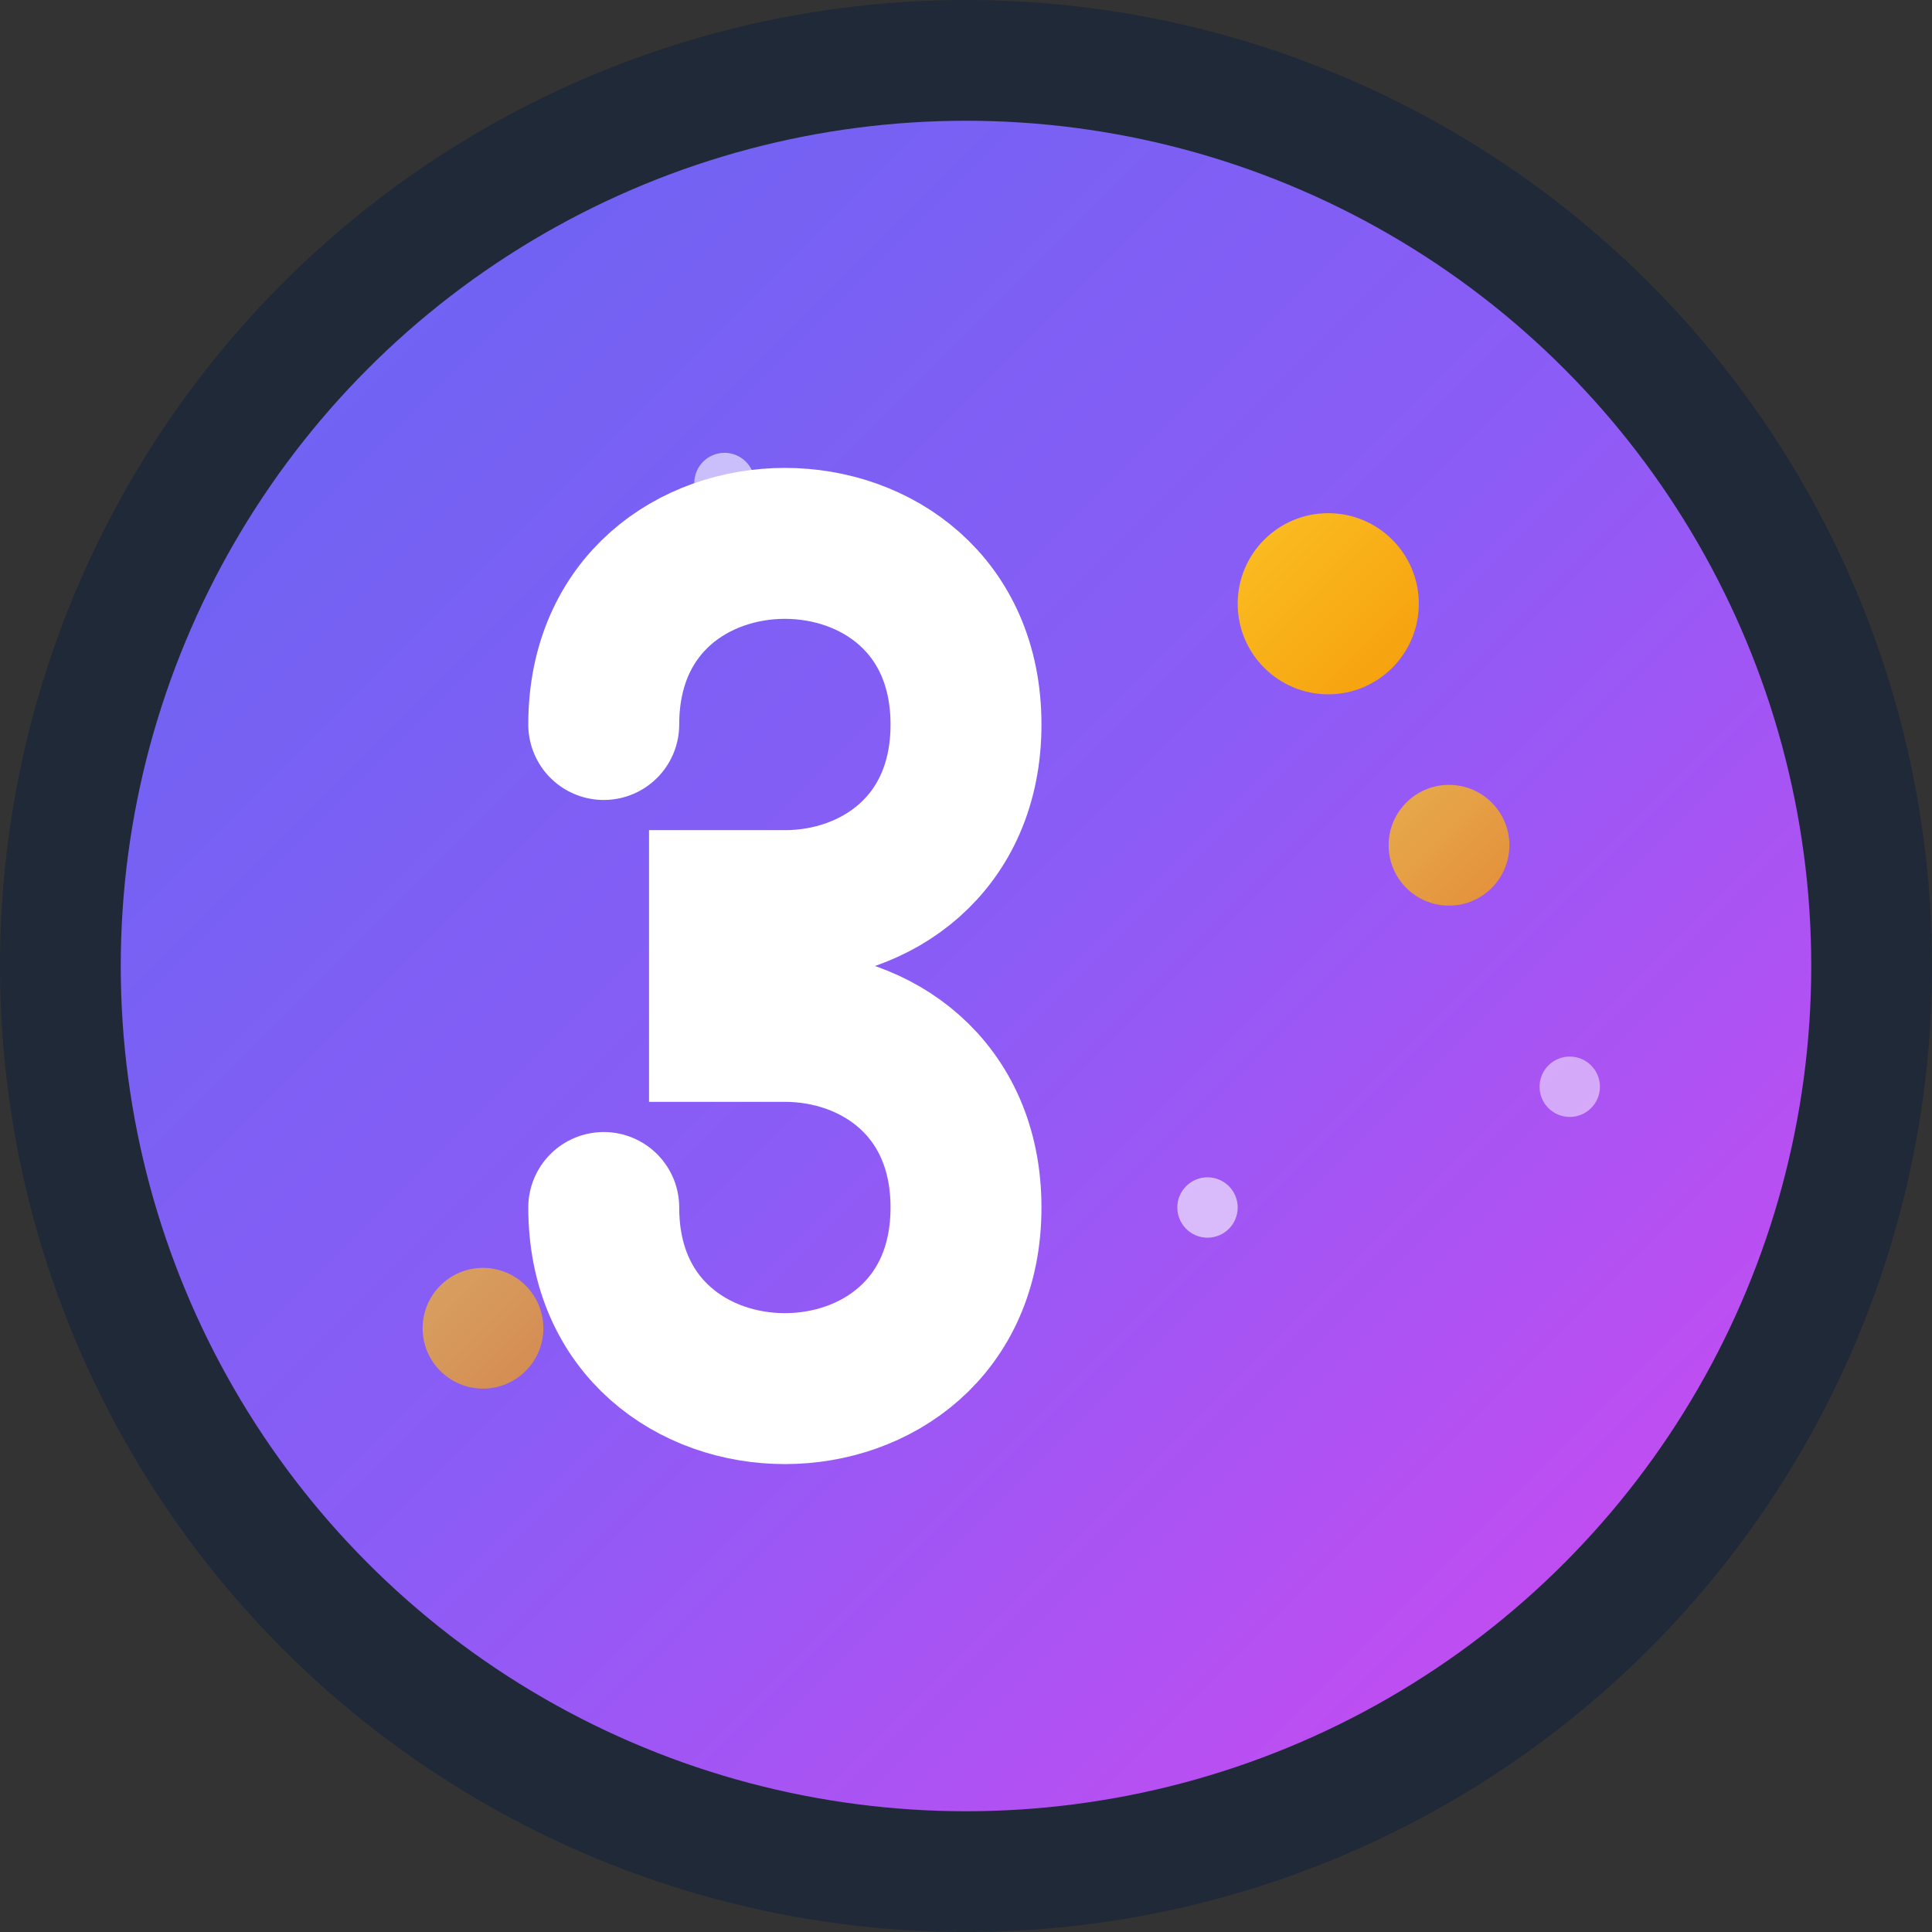 <svg width="32" height="32" viewBox="0 0 32 32" fill="none" xmlns="http://www.w3.org/2000/svg">
  <rect x="0" y="0" width="32" height="32" fill="#333333" stroke="none"/>
  <!-- Background gradient -->
  <defs>
    <linearGradient id="bg" x1="0%" y1="0%" x2="100%" y2="100%">
      <stop offset="0%" style="stop-color:#6366f1;stop-opacity:1" />
      <stop offset="50%" style="stop-color:#8b5cf6;stop-opacity:1" />
      <stop offset="100%" style="stop-color:#d946ef;stop-opacity:1" />
    </linearGradient>
    <linearGradient id="sparkle" x1="0%" y1="0%" x2="100%" y2="100%">
      <stop offset="0%" style="stop-color:#fbbf24;stop-opacity:1" />
      <stop offset="100%" style="stop-color:#f59e0b;stop-opacity:1" />
    </linearGradient>
  </defs>
  
  <!-- Background circle -->
  <circle cx="16" cy="16" r="15" fill="url(#bg)" stroke="#1f2937" stroke-width="2"/>
  
  <!-- AI/Neural network symbol (stylized S) -->
  <path d="M10 12c0-2 1.5-3 3-3s3 1 3 3-1.5 3-3 3h-1v2h1c1.5 0 3 1 3 3s-1.5 3-3 3-3-1-3-3" 
        fill="none" stroke="#ffffff" stroke-width="2.5" stroke-linecap="round"/>
  
  <!-- Mint/sparkle elements -->
  <circle cx="22" cy="10" r="1.5" fill="url(#sparkle)"/>
  <circle cx="24" cy="14" r="1" fill="url(#sparkle)" opacity="0.8"/>
  <circle cx="8" cy="22" r="1" fill="url(#sparkle)" opacity="0.7"/>
  
  <!-- Small connecting dots (neural network style) -->
  <circle cx="20" cy="20" r="0.5" fill="#ffffff" opacity="0.6"/>
  <circle cx="12" cy="8" r="0.5" fill="#ffffff" opacity="0.6"/>
  <circle cx="26" cy="18" r="0.5" fill="#ffffff" opacity="0.5"/>
</svg>
